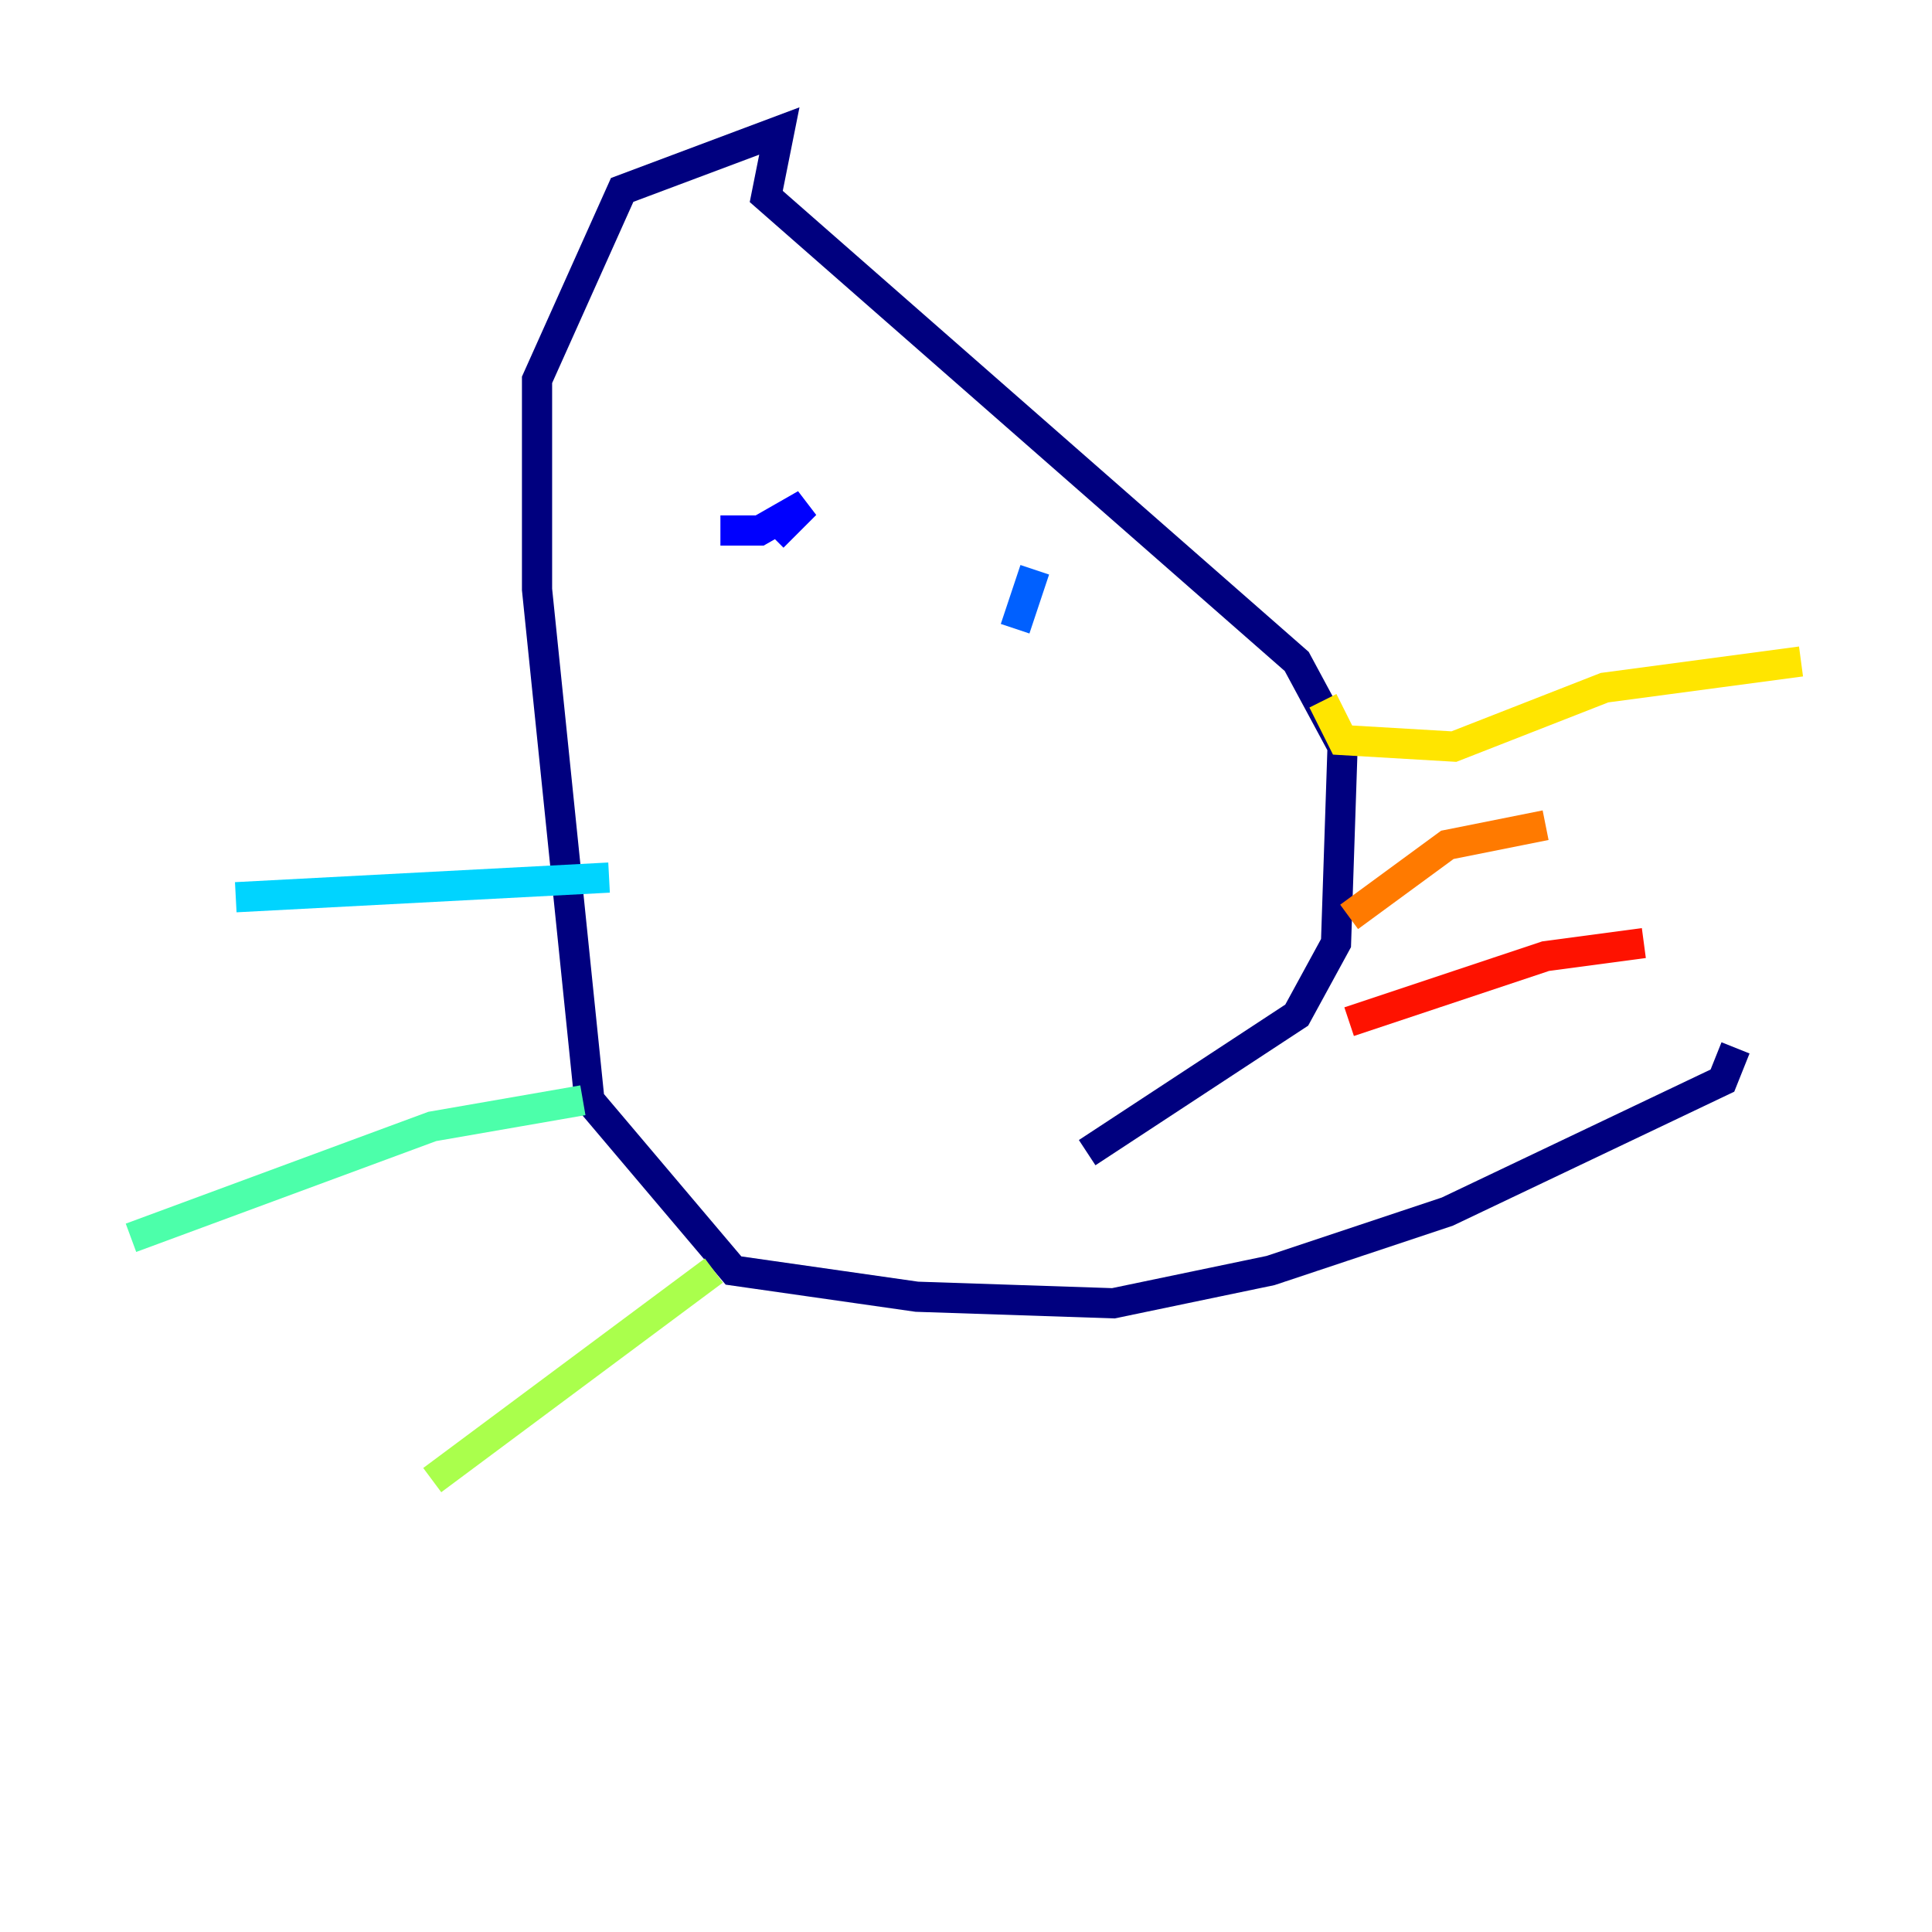 <?xml version="1.0" encoding="utf-8" ?>
<svg baseProfile="tiny" height="128" version="1.2" viewBox="0,0,128,128" width="128" xmlns="http://www.w3.org/2000/svg" xmlns:ev="http://www.w3.org/2001/xml-events" xmlns:xlink="http://www.w3.org/1999/xlink"><defs /><polyline fill="none" points="114.983,69.424 114.115,71.593 95.891,80.271 84.176,84.176 73.763,86.346 60.746,85.912 48.597,84.176 39.051,72.895 35.58,39.051 35.58,25.166 41.22,12.583 51.634,8.678 50.766,13.017 85.912,43.824 88.949,49.464 88.515,62.481 85.912,67.254 72.027,76.366" stroke="#00007f" stroke-width="2" /><polyline fill="none" points="51.2,35.58 53.37,33.41 50.332,35.146 47.729,35.146" stroke="#0000fe" stroke-width="2" /><polyline fill="none" points="67.254,41.654 68.556,37.749" stroke="#0060ff" stroke-width="2" /><polyline fill="none" points="40.352,58.142 15.62,59.444" stroke="#00d4ff" stroke-width="2" /><polyline fill="none" points="38.617,72.895 28.637,74.63 8.678,82.007" stroke="#4cffaa" stroke-width="2" /><polyline fill="none" points="47.295,84.176 28.637,98.061" stroke="#aaff4c" stroke-width="2" /><polyline fill="none" points="87.647,46.427 88.949,49.031 96.325,49.464 106.305,45.559 119.322,43.824" stroke="#ffe500" stroke-width="2" /><polyline fill="none" points="89.383,60.746 95.891,55.973 102.4,54.671" stroke="#ff7a00" stroke-width="2" /><polyline fill="none" points="89.383,67.688 102.4,63.349 108.909,62.481" stroke="#fe1200" stroke-width="2" /><polyline fill="none" points="50.332,69.424 50.332,69.424" stroke="#7f0000" stroke-width="2" /></svg>